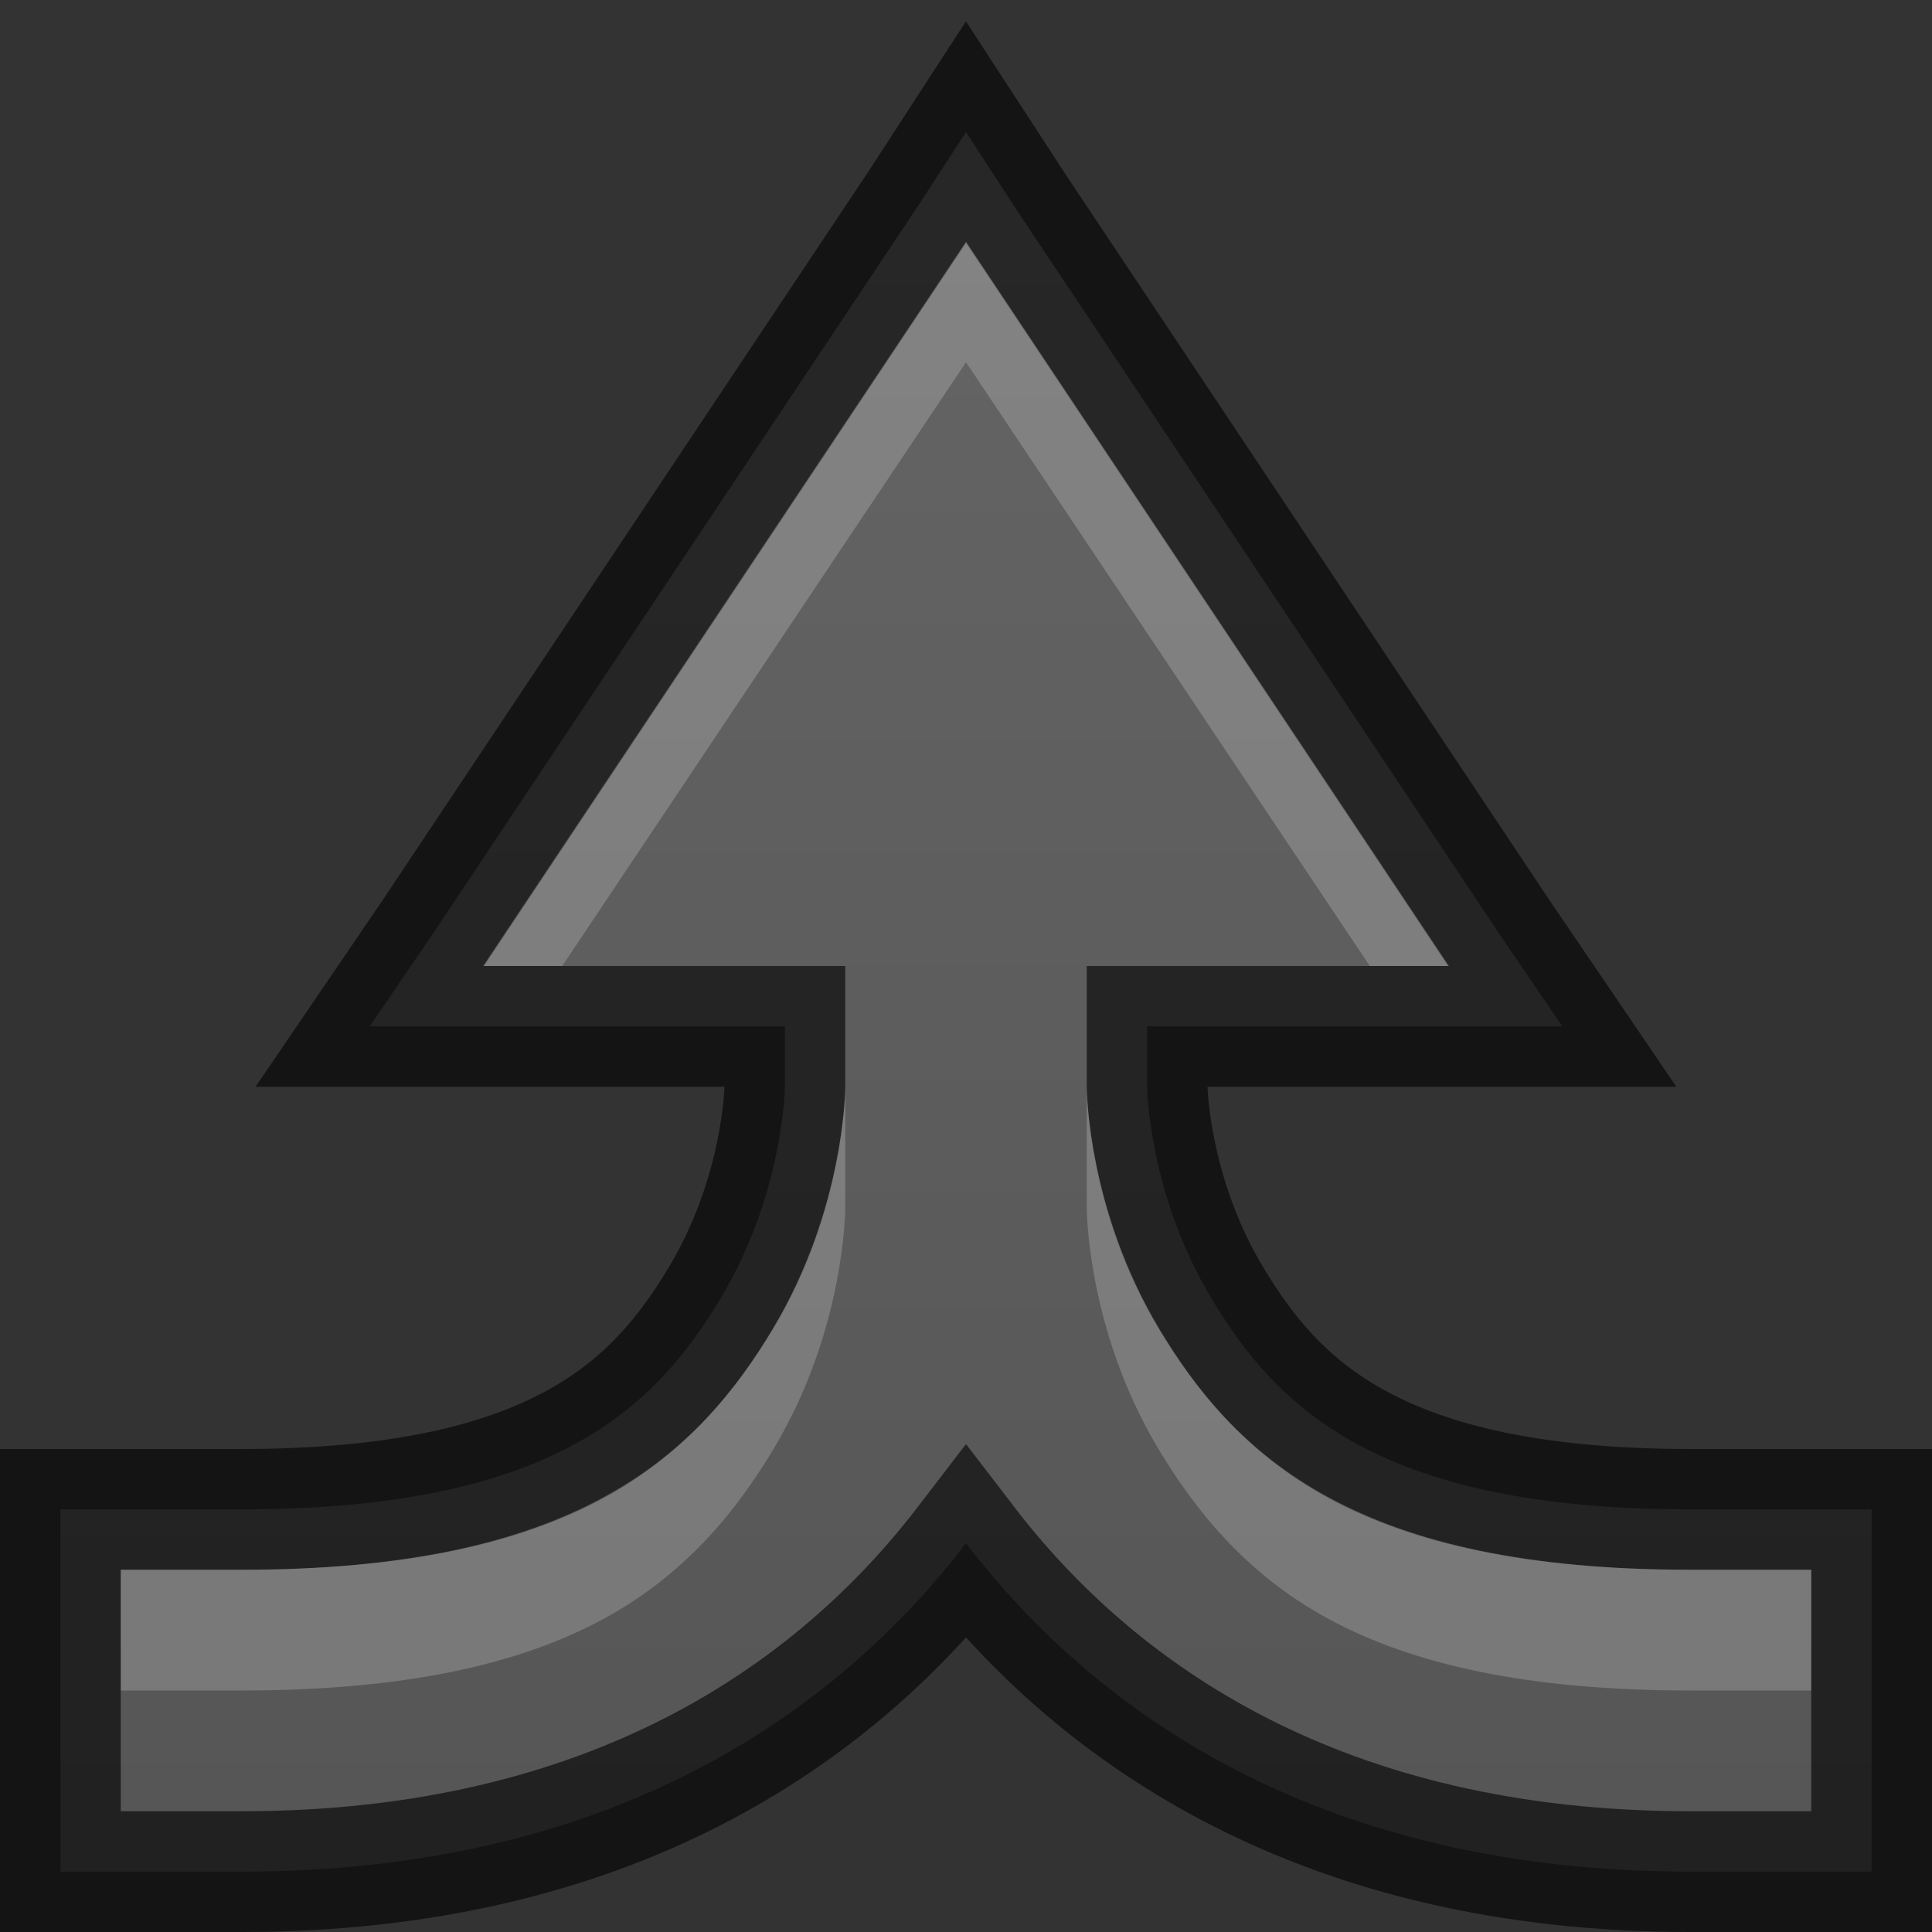 <?xml version="1.0" encoding="UTF-8" standalone="no"?>
<svg xmlns="http://www.w3.org/2000/svg" xmlns:xlink="http://www.w3.org/1999/xlink" xmlns:sodipodi="http://sodipodi.sourceforge.net/DTD/sodipodi-0.dtd" xmlns:inkscape="http://www.inkscape.org/namespaces/inkscape" width="16" height="16" version="1.1">
 <rect width="100%" height="100%" fill="#333333" stroke="none"/>
 <defs id="defs3852">
  <linearGradient id="linearGradient4715">
   <stop id="stop4717" stop-color="#555555"/>
   <stop offset="1" id="stop4719" stop-color="#666666"/>
  </linearGradient>
  <linearGradient inkscape:collect="always" xlink:href="#linearGradient4715" id="linearGradient4721" y1="16" x2="0" y2="0" gradientUnits="userSpaceOnUse"/>
 </defs>
 <g id="layer1" inkscape:label="Layer 1" inkscape:groupmode="layer">
  <path d="m 8,1.094 -0.406,0.625 -4,6 L 3.062,8.5 4,8.5 l 2.5,0 0,0.5 c 0,0 -0.009,0.88 -0.531,1.75 C 5.431,11.646 4.6,12.5 2,12.5 l -1,0 -0.5,0 0,0.5 0,2 0,0.5 0.5,0 1,0 c 3.04,0 4.905,-1.291 6,-2.719 C 9.095,14.209 10.96,15.5 14,15.5 l 1,0 0.5,0 0,-0.5 0,-2 0,-0.5 -0.5,0 -1,0 c -2.6,0 -3.431,-0.854 -3.969,-1.75 C 9.509,9.88 9.5,9 9.5,9 l 0,-0.5 2.5,0 0.938,0 -0.531,-0.781 -4,-6 L 8,1.094 z" id="path2843-39-5-5" inkscape:connector-curvature="0" fill="url(#linearGradient4721)" color="#bebebe"/>
  <path id="path4382" d="m 8,1.094 -0.406,0.625 -4,6 L 3.062,8.5 4,8.5 l 2.5,0 0,0.5 c 0,0 -0.009,0.88 -0.531,1.75 C 5.431,11.646 4.6,12.5 2,12.5 l -1,0 -0.5,0 0,0.5 0,2 0,0.5 0.5,0 1,0 c 3.04,0 4.905,-1.291 6,-2.719 C 9.095,14.209 10.96,15.5 14,15.5 l 1,0 0.5,0 0,-0.5 0,-2 0,-0.5 -0.5,0 -1,0 c -2.6,0 -3.431,-0.854 -3.969,-1.75 C 9.509,9.88 9.5,9 9.5,9 l 0,-0.5 2.5,0 0.938,0 -0.531,-0.781 -4,-6 L 8,1.094 z" inkscape:connector-curvature="0" opacity="0.61" fill="none" stroke="#000000" color="#bebebe"/>
  <path d="M 8 2 L 4 8 L 4.656 8 L 8 3 L 11.344 8 L 12 8 L 8 2 z M 7 9 C 7 9 7.003 10.005 6.406 11 C 6.115 11.485 5.695 12.029 5 12.406 C 4.305 12.783 3.355 13 2 13 L 1 13 L 1 14 L 2 14 C 3.355 14 4.305 13.783 5 13.406 C 5.695 13.029 6.115 12.485 6.406 12 C 7.003 11.005 7 10 7 10 L 7 9.5 L 7 9 z M 9 9 L 9 9.5 L 9 10 C 9 10 8.997 11.005 9.594 12 C 9.885 12.485 10.305 13.029 11 13.406 C 11.695 13.783 12.645 14 14 14 L 15 14 L 15 13 L 14 13 C 12.645 13 11.695 12.783 11 12.406 C 10.305 12.029 9.885 11.485 9.594 11 C 8.997 10.005 9 9 9 9 z " id="path4384" opacity="0.2" fill="#ffffff" color="#bebebe"/>
 </g>
</svg>
